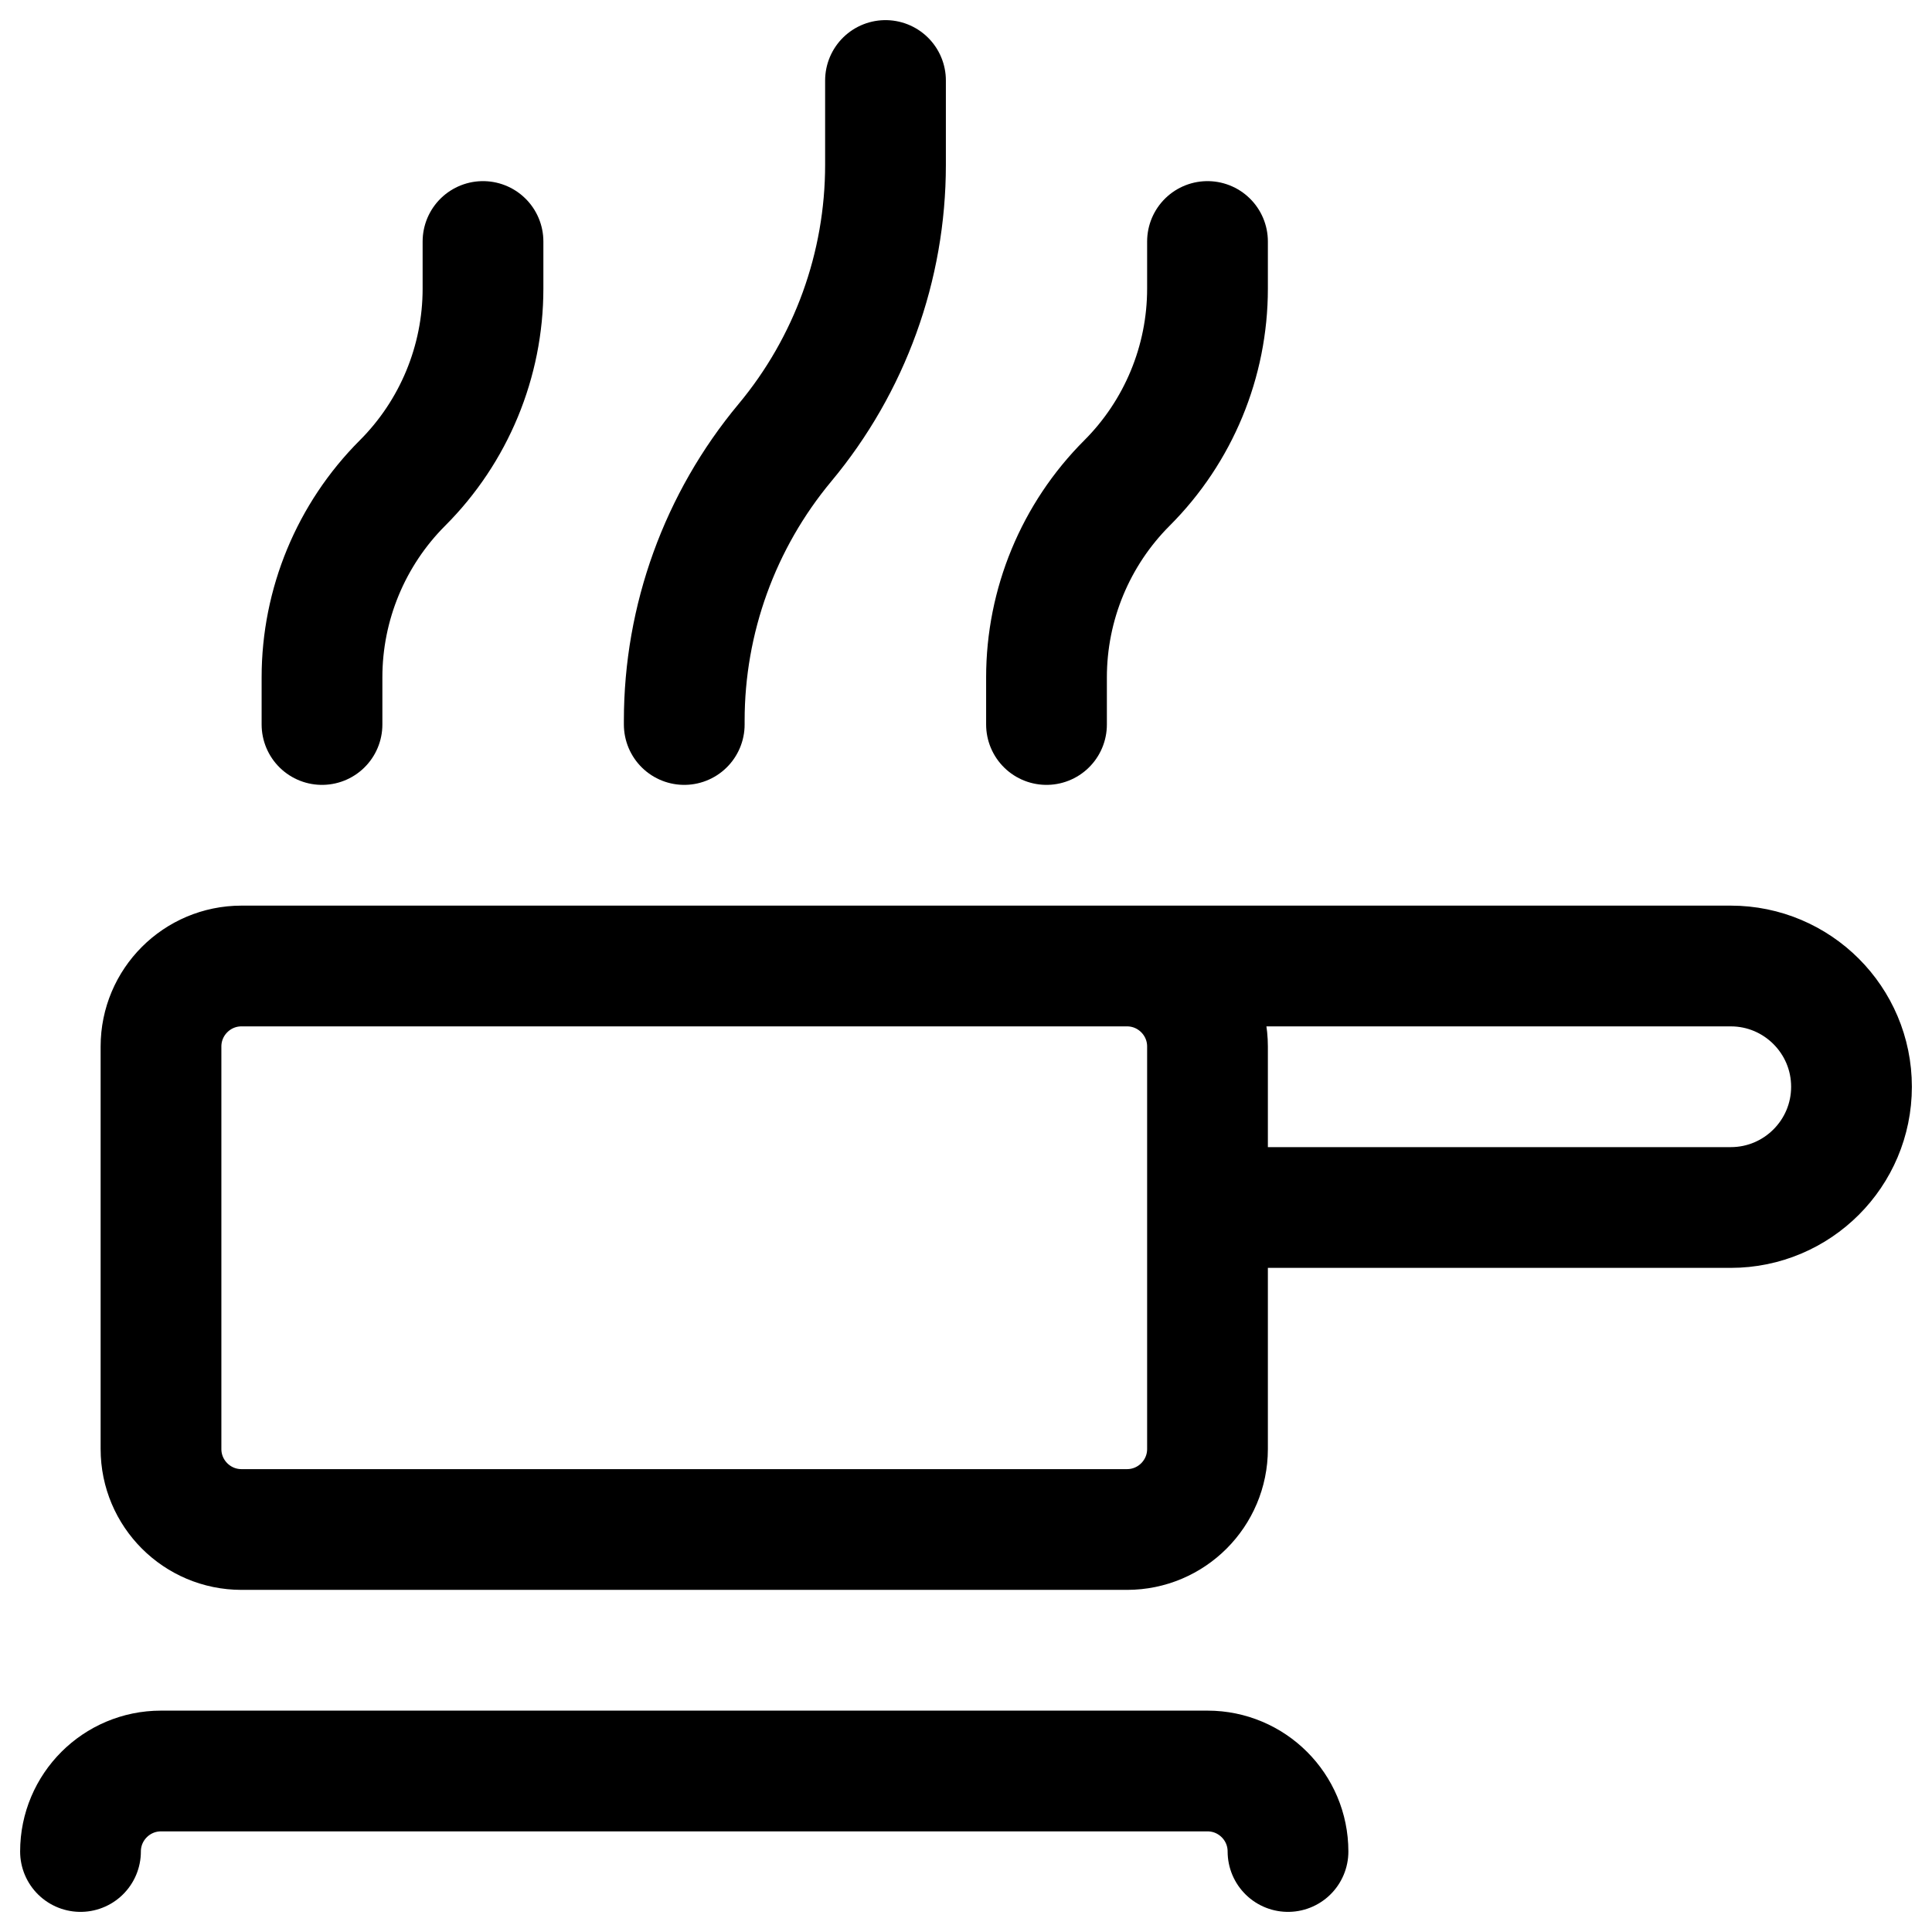 <svg width="24" height="24" viewBox="0 0 24 24" fill="none" xmlns="http://www.w3.org/2000/svg">
<g clip-path="url(#clip0_1607_9012)">
<path d="M14 12H3C2.448 12 2 12.448 2 13V18C2 18.552 2.448 19 3 19H14C14.552 19 15 18.552 15 18V13C15 12.448 14.552 12 14 12ZM14 12H21.5C22.328 12 23 12.672 23 13.5C23 14.328 22.328 15 21.5 15H15M4 9V8.414C4 7.509 4.36 6.64 5 6C5.64 5.36 6 4.491 6 3.586V3M8.5 9V8.952C8.5 7.691 8.943 6.469 9.75 5.5C10.558 4.531 11 3.309 11 2.048V1M13 9V8.414C13 7.509 13.36 6.64 14 6C14.64 5.36 15 4.491 15 3.586V3M16 23C16 22.448 15.552 22 15 22L2 22C1.448 22 1 22.448 1 23" stroke="black" stroke-width="1.5" stroke-linecap="round" stroke-linejoin="round"/>
</g>
<defs>
<clipPath id="clip0_1607_9012">
<rect width="24" height="24" fill="white"/>
</clipPath>
</defs>
</svg>
